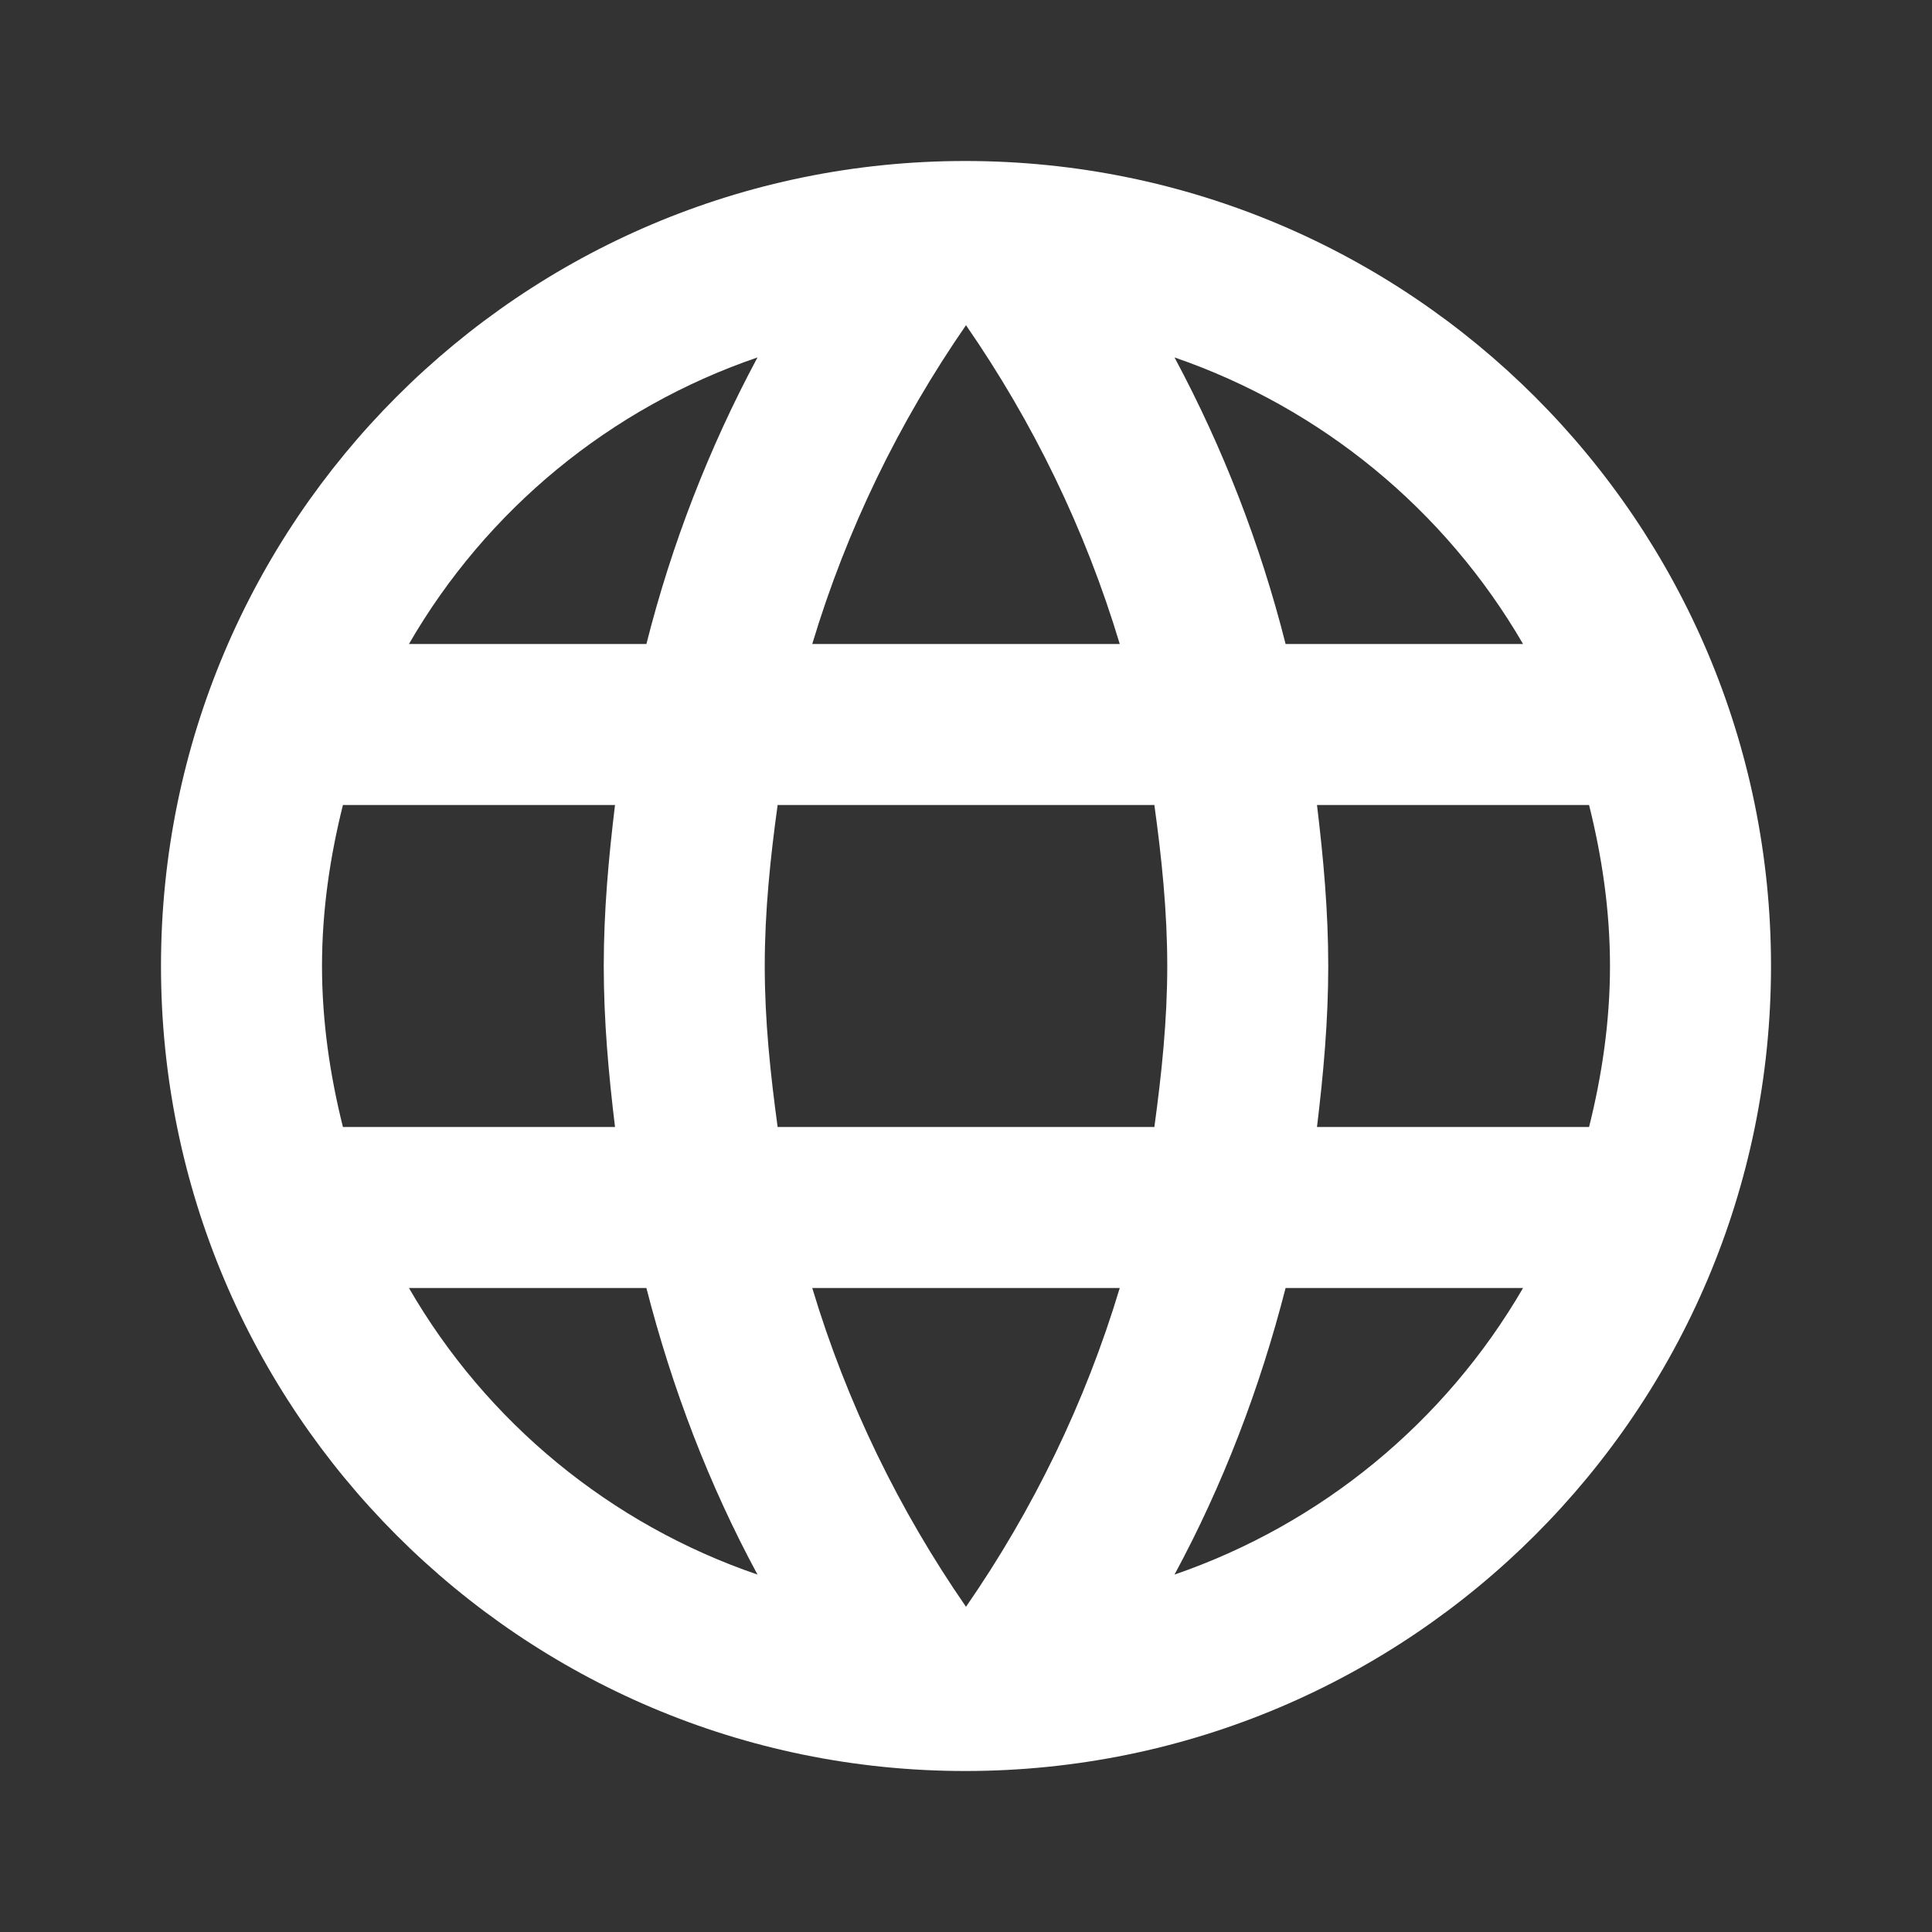 <svg class="w-6 h-6 " viewBox="0 0 100 100" fill="none" xmlns="http://www.w3.org/2000/svg">
<rect x="0" y="0" width="100" height="100" fill="#333333" stroke="none"/>
<path d="M49.958 8.333C26.958 8.333 8.333 27 8.333 50C8.333 73 26.958 91.667 49.958 91.667C73 91.667 91.667 73 91.667 50C91.667 27 73 8.333 49.958 8.333ZM78.833 33.333H66.542C65.238 28.173 63.307 23.191 60.792 18.5C68.392 21.117 74.796 26.382 78.833 33.333ZM50 16.833C53.458 21.833 56.167 27.375 57.958 33.333H42.042C43.833 27.375 46.542 21.833 50 16.833ZM17.75 58.333C17.083 55.667 16.667 52.875 16.667 50C16.667 47.125 17.083 44.333 17.75 41.667H31.833C31.5 44.417 31.25 47.167 31.25 50C31.25 52.833 31.5 55.583 31.833 58.333H17.75ZM21.167 66.667H33.458C34.792 71.875 36.708 76.875 39.208 81.5C31.6 78.898 25.191 73.628 21.167 66.667ZM33.458 33.333H21.167C25.191 26.372 31.6 21.102 39.208 18.5C36.693 23.191 34.762 28.173 33.458 33.333ZM50 83.167C46.542 78.167 43.833 72.625 42.042 66.667H57.958C56.167 72.625 53.458 78.167 50 83.167ZM59.75 58.333H40.25C39.875 55.583 39.583 52.833 39.583 50C39.583 47.167 39.875 44.375 40.25 41.667H59.75C60.125 44.375 60.417 47.167 60.417 50C60.417 52.833 60.125 55.583 59.75 58.333ZM60.792 81.5C63.292 76.875 65.208 71.875 66.542 66.667H78.833C74.796 73.618 68.392 78.883 60.792 81.5ZM68.167 58.333C68.5 55.583 68.75 52.833 68.75 50C68.75 47.167 68.5 44.417 68.167 41.667H82.25C82.917 44.333 83.333 47.125 83.333 50C83.333 52.875 82.917 55.667 82.25 58.333H68.167Z" fill="white"/>
</svg>
